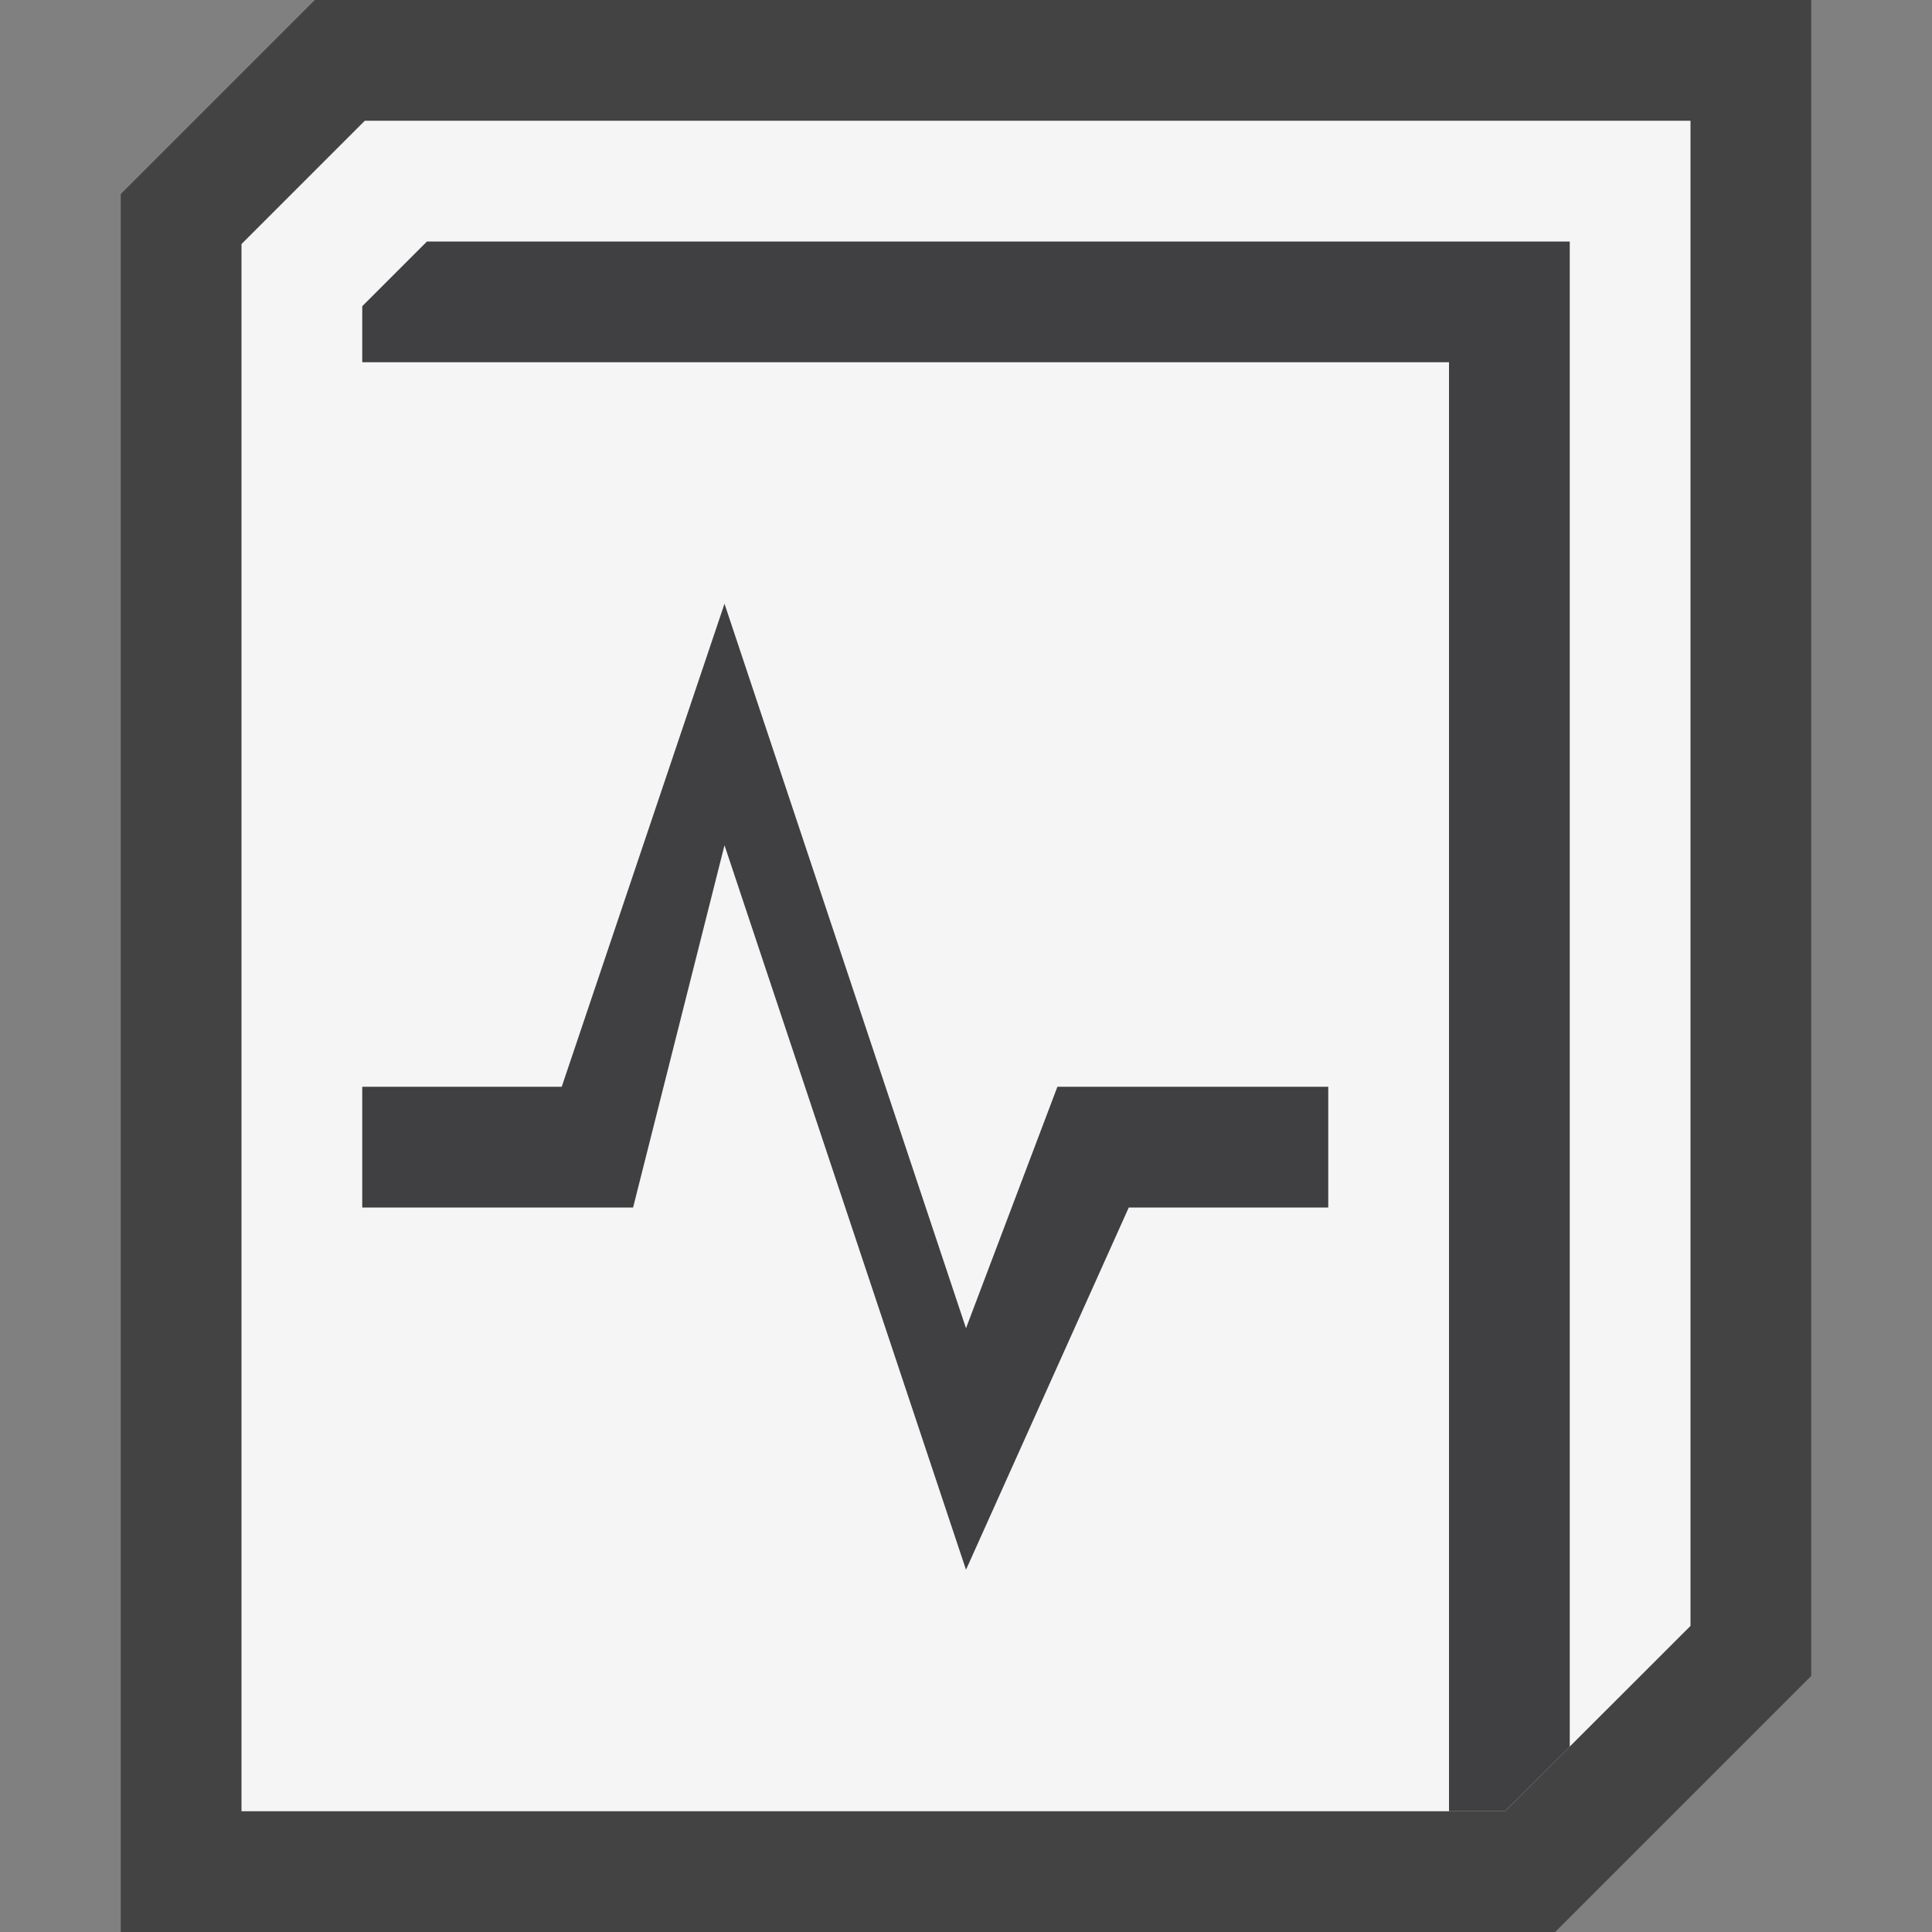 <svg xmlns="http://www.w3.org/2000/svg" width="16" height="16"><rect width="100%" height="100%" fill="#808080" stroke="none"/><style type="text/css">.icon-canvas-transparent{opacity:0;fill:#434343;} .icon-vs-out{fill:#434343;} .icon-vs-bg{fill:#f5f5f5;} .icon-vs-fg{fill:#403F41;}</style><path class="icon-canvas-transparent" d="M16 16h-16v-16h16v16z" id="canvas"/><path class="icon-vs-out" d="M1 16v-14.393l1.607-1.607h12.393v13.879l-2.121 2.121h-11.879z" id="outline"/><path class="icon-vs-bg" d="M14 1v12.465l-1.536 1.535h-10.464v-12.979l1.021-1.021h10.979z" id="iconBg"/><path class="icon-vs-fg" d="M13 2v12.465l-.536.535h-.464v-12h-9v-.464l.536-.536h9.464zm-5 11l1.348-3h1.652v-1h-2.243l-.757 2-2-6-1.348 4h-1.652v1h2.243l.757-3 2 6z" id="iconFg"/></svg>